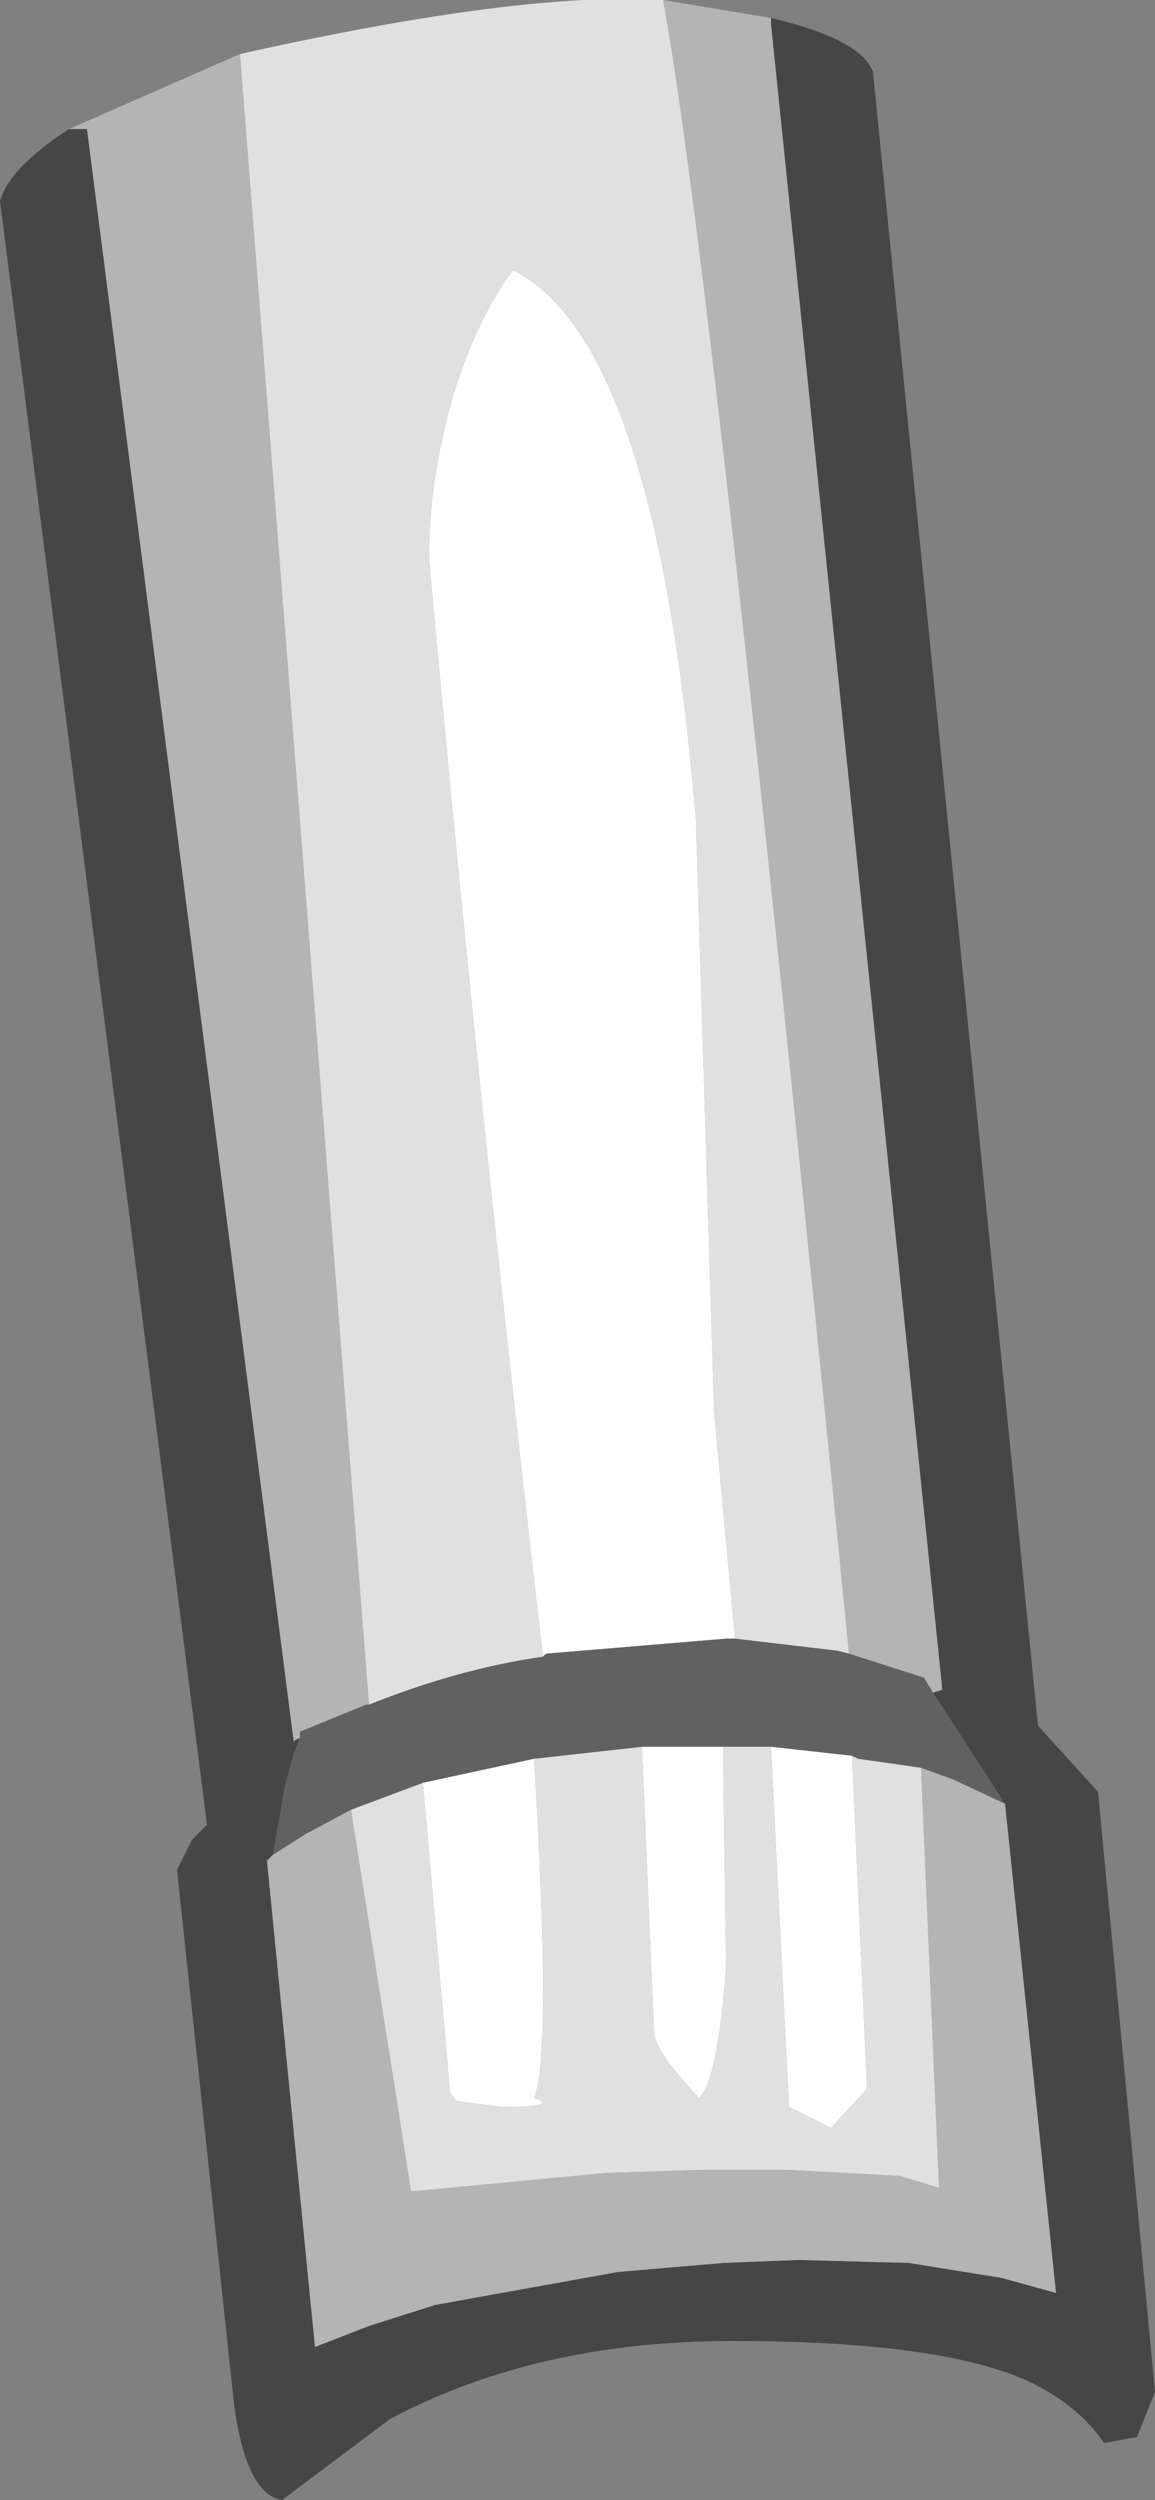 <?xml version="1.0" encoding="UTF-8" standalone="no"?>
<svg xmlns:ffdec="https://www.free-decompiler.com/flash" xmlns:xlink="http://www.w3.org/1999/xlink" ffdec:objectType="shape" height="41.65px" width="19.25px" xmlns="http://www.w3.org/2000/svg">
  <rect width="100%" height="100%" fill="#808080" stroke="none"/>
  <g transform="matrix(1.0, 0.0, 0.0, 1.0, 8.0, 2.0)">
    <path d="M7.55 26.2 L7.7 26.15 7.7 26.1 4.85 -1.6 4.85 -1.7 Q6.35 -1.35 6.55 -0.8 L9.3 26.75 10.3 27.85 11.25 37.85 10.95 38.6 10.4 38.7 Q10.0 38.1 9.2 37.7 7.75 37.0 4.2 37.0 0.95 37.0 -1.5 38.3 L-3.3 39.65 Q-3.9 39.55 -4.1 38.05 L-5.05 29.15 -4.8 28.65 -4.55 28.4 -8.0 1.35 Q-7.85 0.8 -6.85 0.15 L-6.55 0.15 -3.1 27.05 -3.1 27.0 -3.0 26.95 -3.1 27.2 -3.25 27.75 -3.45 28.9 -3.55 29.0 -2.75 37.1 -1.85 36.75 -0.75 36.4 2.3 35.85 4.05 35.7 5.3 35.65 7.15 35.7 8.7 35.95 9.6 36.2 8.75 28.05 7.55 26.2" fill="#464646" fill-rule="evenodd" stroke="none"/>
    <path d="M4.85 -1.7 L4.85 -1.6 7.7 26.1 7.7 26.15 7.55 26.2 7.4 25.95 6.15 25.55 Q3.85 2.25 3.05 -2.0 L4.85 -1.7 M8.75 28.05 L9.6 36.2 8.7 35.95 7.15 35.7 5.3 35.65 4.05 35.7 2.3 35.85 -0.75 36.4 -1.85 36.75 -2.75 37.1 -3.55 29.0 -3.45 28.9 -2.9 28.55 -2.15 28.15 -1.15 34.5 -1.05 34.5 2.1 34.2 3.65 34.15 5.15 34.15 7.0 34.25 7.65 34.45 7.35 27.45 7.9 27.65 8.75 28.05 M-3.0 26.95 L-3.1 27.0 -3.1 27.05 -6.55 0.15 -6.85 0.15 -4.0 -1.1 -1.85 26.4 -1.9 26.4 -3.0 26.85 -3.0 26.95" fill="#b4b4b4" fill-rule="evenodd" stroke="none"/>
    <path d="M3.05 -2.0 Q3.85 2.25 6.15 25.55 L5.95 25.5 4.25 25.3 3.9 21.5 3.6 11.7 Q2.95 3.7 0.55 2.5 -0.05 3.3 -0.45 4.6 -0.85 6.0 -0.85 7.3 -0.05 16.15 1.05 25.6 -0.35 25.8 -1.85 26.4 L-4.0 -1.1 Q0.7 -2.15 3.05 -2.0 M6.2 27.25 L6.3 27.3 7.35 27.45 7.65 34.45 7.0 34.25 5.15 34.15 3.65 34.15 2.1 34.2 -1.05 34.5 -1.15 34.5 -2.15 28.15 -0.95 27.7 -0.5 32.85 -0.4 33.0 0.35 33.1 Q1.35 33.1 0.9 32.95 1.2 32.25 0.9 27.3 L2.7 27.1 2.9 31.85 Q2.9 32.15 3.65 32.95 3.95 32.7 4.1 30.8 L4.05 27.1 4.85 27.1 5.15 33.1 5.85 33.45 6.45 32.8 6.2 27.25" fill="#e0e0e0" fill-rule="evenodd" stroke="none"/>
    <path d="M1.05 25.6 Q-0.05 16.15 -0.85 7.3 -0.85 6.0 -0.45 4.6 -0.05 3.3 0.55 2.5 2.95 3.7 3.6 11.7 L3.9 21.5 4.25 25.3 4.1 25.3 1.1 25.55 1.05 25.6 M4.05 27.1 L4.1 30.8 Q3.95 32.7 3.65 32.95 2.9 32.15 2.9 31.85 L2.7 27.1 4.05 27.1 M0.9 27.3 Q1.2 32.25 0.9 32.95 1.35 33.1 0.35 33.1 L-0.4 33.0 -0.5 32.85 -0.95 27.7 0.9 27.3 M6.2 27.25 L6.45 32.8 5.85 33.45 5.15 33.1 4.85 27.1 6.2 27.25" fill="#ffffff" fill-rule="evenodd" stroke="none"/>
    <path d="M6.15 25.55 L7.4 25.95 7.55 26.2 8.75 28.05 7.9 27.65 7.35 27.45 6.3 27.3 6.2 27.25 4.85 27.1 4.05 27.1 2.7 27.1 0.9 27.3 -0.95 27.7 -2.15 28.15 -2.9 28.55 -3.45 28.9 -3.25 27.75 -3.1 27.2 -3.0 26.95 -3.0 26.85 -1.9 26.4 -1.85 26.4 Q-0.35 25.8 1.05 25.6 L1.1 25.55 4.1 25.3 4.25 25.3 5.95 25.5 6.15 25.55" fill="#616161" fill-rule="evenodd" stroke="none"/>
  </g>
</svg>
